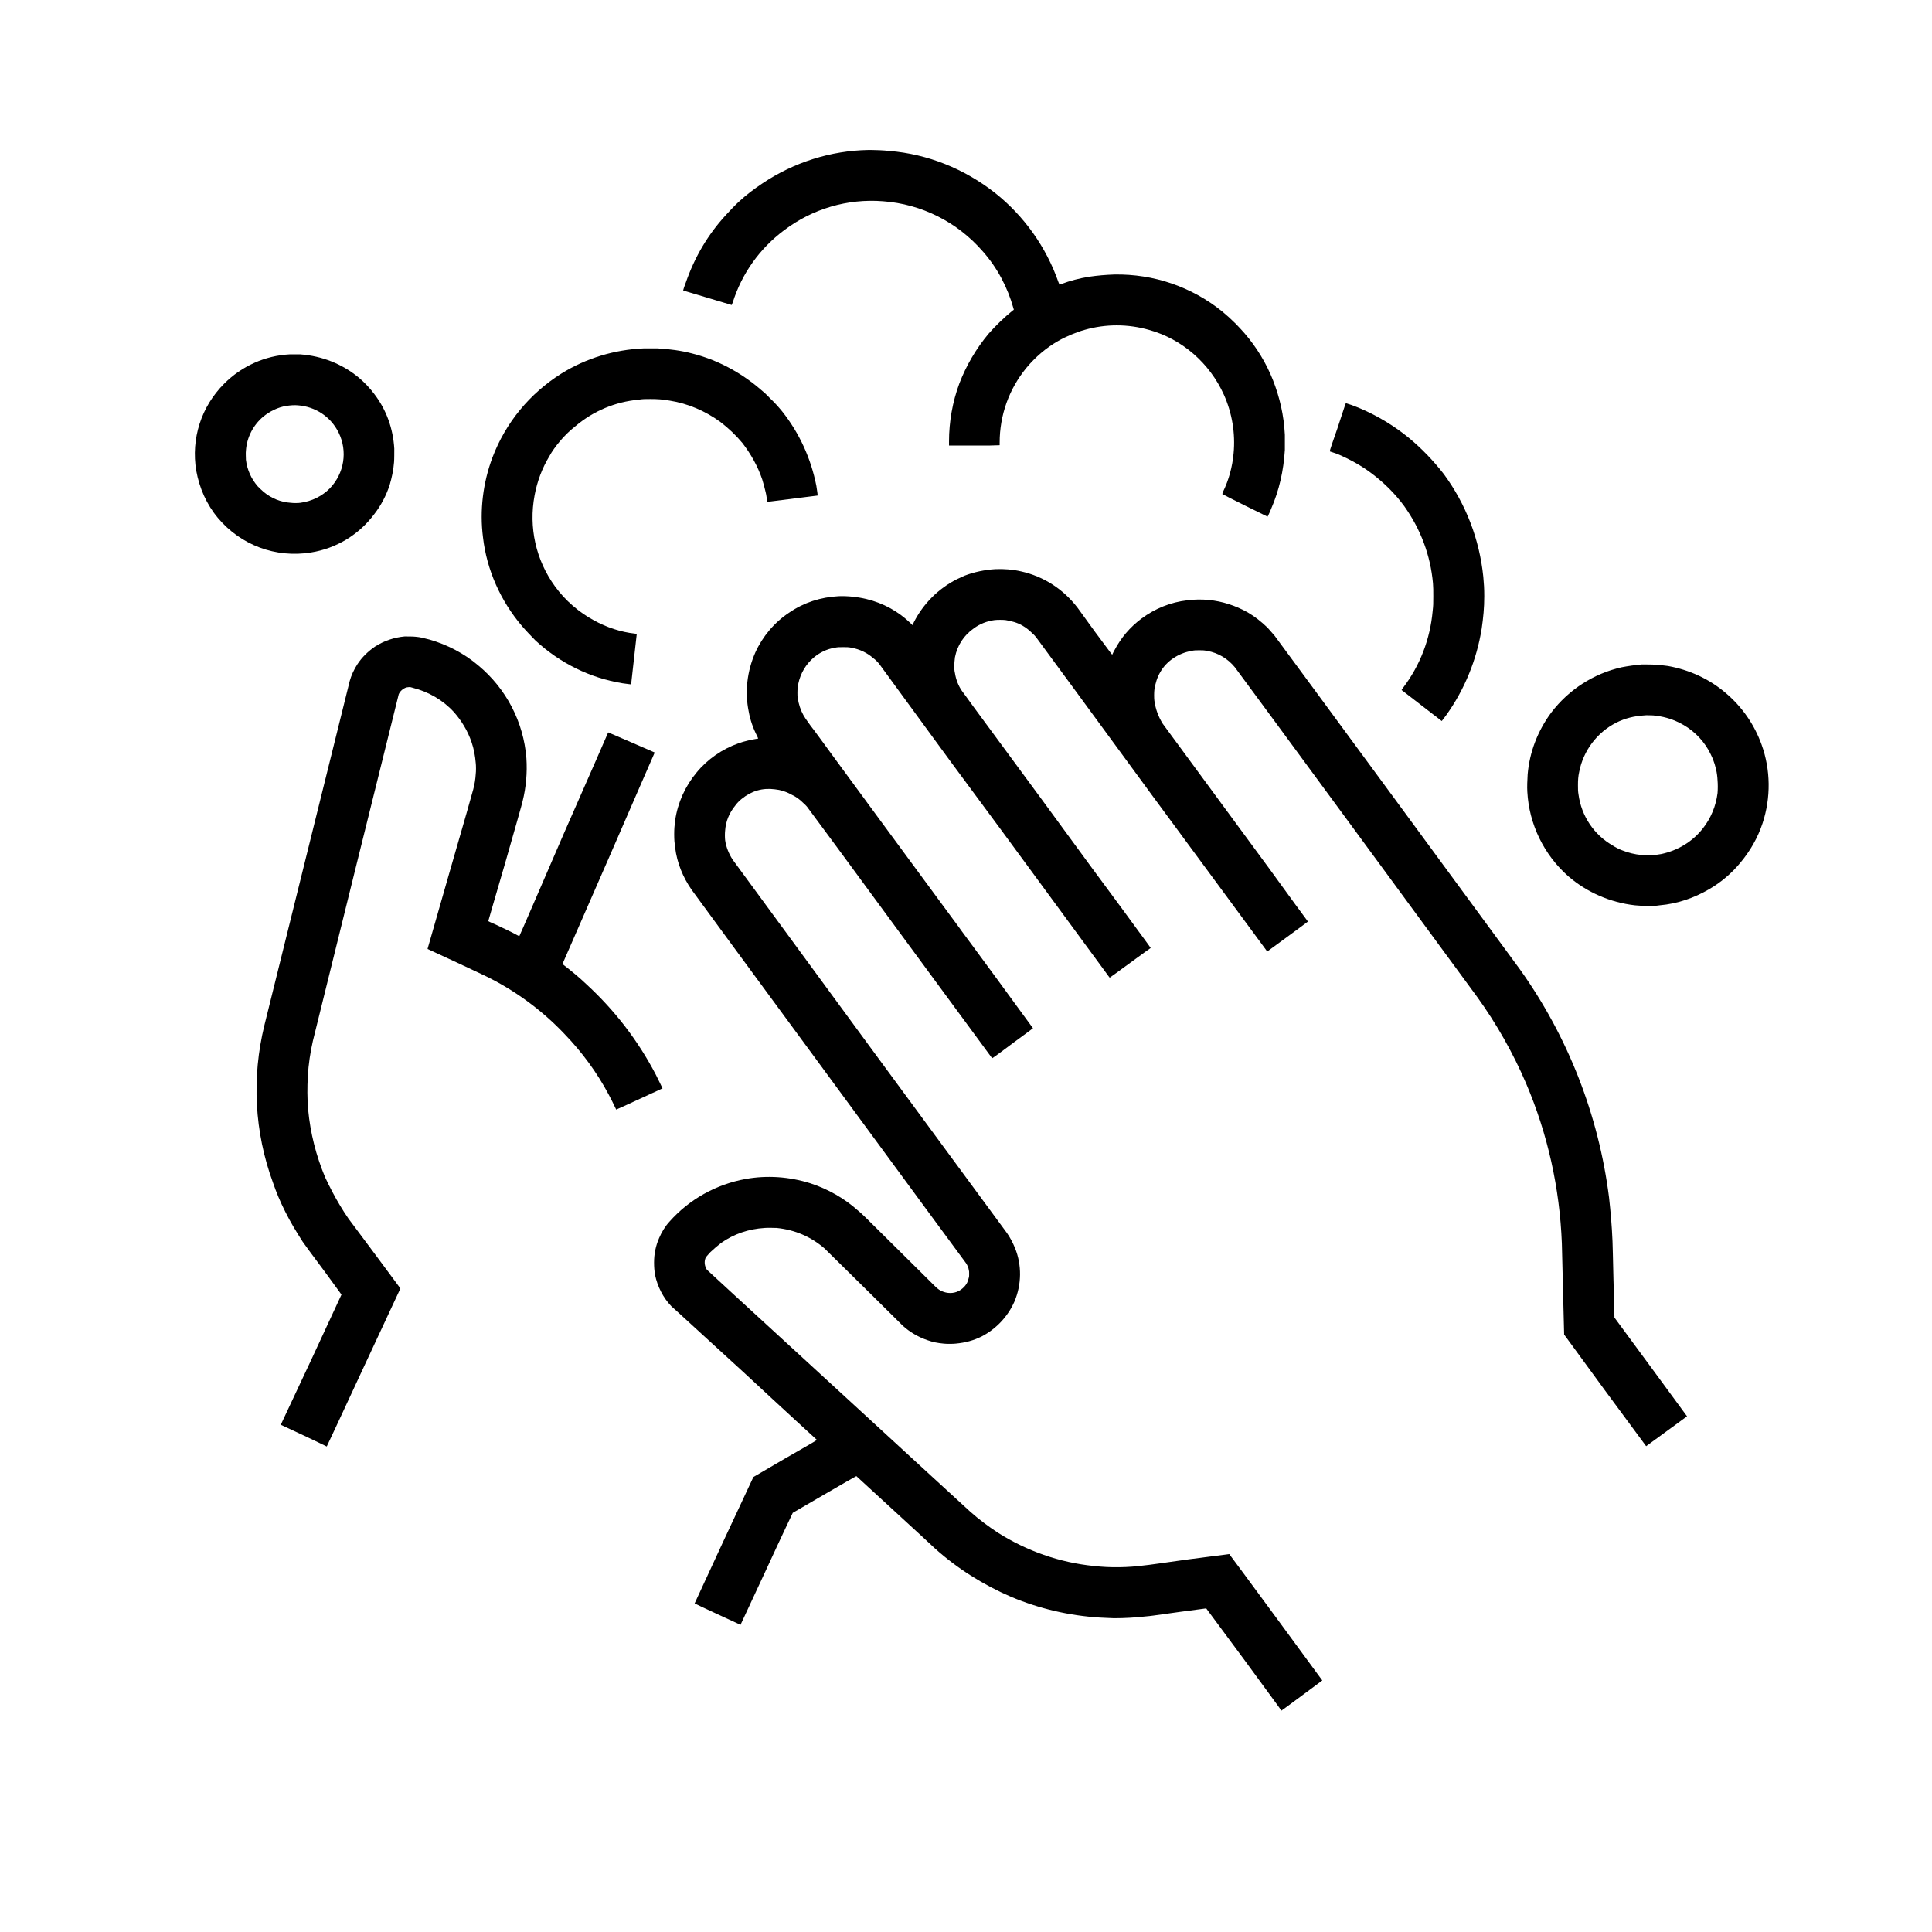 <?xml version="1.0" encoding="UTF-8"?>
<svg xmlns="http://www.w3.org/2000/svg" xmlns:xlink="http://www.w3.org/1999/xlink" viewBox="0 0 24 24" version="1.1">
<g>
<path style=" stroke:none;fill-rule:nonzero;fill:rgb(0%,0%,0%);fill-opacity:1;" d="M 10.789 1.863 C 10.32 1.871 9.863 2.016 9.473 2.277 C 9.367 2.348 9.273 2.418 9.176 2.508 C 9.145 2.535 9.051 2.633 9.02 2.668 C 8.793 2.914 8.629 3.195 8.52 3.508 C 8.508 3.539 8.484 3.605 8.488 3.609 C 8.488 3.609 9.09 3.789 9.09 3.789 C 9.09 3.789 9.094 3.773 9.102 3.758 C 9.215 3.398 9.438 3.086 9.742 2.859 C 10.094 2.594 10.527 2.465 10.969 2.5 C 11.449 2.535 11.891 2.758 12.207 3.121 C 12.387 3.324 12.516 3.566 12.59 3.832 L 12.594 3.848 L 12.578 3.859 C 12.477 3.941 12.367 4.047 12.281 4.145 C 12.125 4.332 12.004 4.539 11.918 4.762 C 11.832 4.992 11.789 5.242 11.789 5.484 L 11.789 5.535 L 11.965 5.535 C 12.062 5.535 12.207 5.535 12.281 5.535 L 12.418 5.531 L 12.418 5.5 C 12.418 5.156 12.535 4.832 12.75 4.57 C 12.859 4.438 12.996 4.32 13.148 4.234 C 13.242 4.18 13.375 4.125 13.473 4.098 C 13.734 4.023 14.012 4.023 14.273 4.098 C 14.684 4.211 15.027 4.512 15.203 4.902 C 15.305 5.129 15.348 5.383 15.324 5.633 C 15.309 5.797 15.266 5.961 15.191 6.113 C 15.188 6.125 15.184 6.137 15.184 6.137 C 15.184 6.141 15.742 6.418 15.746 6.418 C 15.746 6.418 15.773 6.367 15.789 6.324 C 15.891 6.09 15.945 5.848 15.961 5.59 C 15.961 5.551 15.961 5.441 15.961 5.402 C 15.949 5.16 15.898 4.938 15.812 4.719 C 15.73 4.512 15.609 4.312 15.461 4.141 C 15.422 4.098 15.398 4.07 15.352 4.023 C 15.285 3.957 15.242 3.918 15.18 3.867 C 14.801 3.562 14.332 3.402 13.844 3.41 C 13.73 3.414 13.637 3.422 13.527 3.438 C 13.41 3.457 13.289 3.488 13.188 3.527 C 13.172 3.531 13.16 3.535 13.16 3.535 C 13.16 3.535 13.156 3.52 13.148 3.504 C 12.996 3.07 12.723 2.684 12.359 2.395 C 11.98 2.098 11.527 1.914 11.047 1.875 C 10.98 1.867 10.871 1.863 10.824 1.863 C 10.812 1.863 10.797 1.863 10.789 1.863 Z M 10.789 1.863 "/>
<path style=" stroke:none;fill-rule:nonzero;fill:rgb(0%,0%,0%);fill-opacity:1;" d="M 7.992 4.328 C 7.633 4.344 7.281 4.449 6.973 4.641 C 6.582 4.887 6.281 5.25 6.117 5.684 C 6 5.996 5.957 6.34 6 6.676 C 6.047 7.082 6.219 7.465 6.484 7.777 C 6.531 7.832 6.602 7.906 6.652 7.957 C 6.957 8.238 7.328 8.422 7.734 8.488 C 7.773 8.492 7.84 8.504 7.84 8.5 C 7.84 8.5 7.91 7.875 7.91 7.875 C 7.91 7.875 7.898 7.875 7.887 7.871 C 7.711 7.852 7.535 7.793 7.379 7.707 C 7.191 7.605 7.023 7.461 6.895 7.285 C 6.656 6.957 6.566 6.551 6.641 6.152 C 6.672 5.984 6.734 5.816 6.824 5.668 C 6.855 5.609 6.91 5.535 6.953 5.484 C 7.008 5.418 7.074 5.352 7.145 5.297 C 7.371 5.105 7.641 4.992 7.934 4.965 C 7.984 4.957 8.012 4.957 8.078 4.957 C 8.168 4.957 8.23 4.961 8.32 4.977 C 8.543 5.012 8.762 5.105 8.949 5.242 C 9.051 5.32 9.145 5.41 9.223 5.504 C 9.328 5.641 9.414 5.793 9.469 5.957 C 9.484 6.008 9.5 6.062 9.512 6.117 C 9.52 6.145 9.527 6.211 9.531 6.227 C 9.531 6.234 9.531 6.234 9.535 6.234 C 9.539 6.234 10.156 6.156 10.156 6.156 C 10.16 6.152 10.148 6.082 10.141 6.035 C 10.074 5.695 9.93 5.379 9.715 5.109 C 9.664 5.047 9.621 5 9.559 4.941 C 9.516 4.895 9.484 4.867 9.441 4.832 C 9.195 4.621 8.906 4.469 8.598 4.391 C 8.461 4.355 8.316 4.336 8.172 4.328 C 8.145 4.328 8.02 4.328 7.992 4.328 Z M 7.992 4.328 "/>
<path style=" stroke:none;fill-rule:nonzero;fill:rgb(0%,0%,0%);fill-opacity:1;" d="M 3.598 4.402 C 3.293 4.418 3.004 4.547 2.785 4.766 C 2.5 5.051 2.371 5.449 2.438 5.848 C 2.477 6.062 2.566 6.266 2.707 6.434 C 2.992 6.773 3.426 6.934 3.863 6.863 C 4.18 6.812 4.461 6.641 4.652 6.383 C 4.734 6.277 4.797 6.156 4.84 6.027 C 4.867 5.934 4.887 5.844 4.895 5.742 C 4.898 5.711 4.898 5.609 4.898 5.574 C 4.883 5.324 4.801 5.094 4.652 4.898 C 4.598 4.824 4.527 4.75 4.457 4.691 C 4.25 4.52 4 4.422 3.73 4.402 C 3.707 4.402 3.621 4.402 3.598 4.402 Z M 3.699 5.035 C 3.918 5.051 4.109 5.176 4.207 5.375 C 4.32 5.605 4.277 5.879 4.098 6.066 C 4 6.164 3.875 6.227 3.73 6.246 C 3.707 6.25 3.641 6.25 3.613 6.246 C 3.488 6.238 3.371 6.191 3.273 6.109 C 3.254 6.094 3.223 6.062 3.203 6.043 C 3.121 5.949 3.07 5.836 3.055 5.711 C 3.055 5.684 3.051 5.625 3.055 5.598 C 3.066 5.434 3.145 5.281 3.27 5.176 C 3.352 5.109 3.453 5.059 3.555 5.043 C 3.605 5.035 3.656 5.031 3.699 5.035 Z M 3.699 5.035 "/>
<path style=" stroke:none;fill-rule:nonzero;fill:rgb(0%,0%,0%);fill-opacity:1;" d="M 16.711 5.027 C 16.707 5.035 16.664 5.172 16.613 5.324 C 16.559 5.477 16.516 5.602 16.52 5.605 C 16.52 5.605 16.52 5.605 16.523 5.609 C 16.539 5.613 16.582 5.629 16.617 5.641 C 16.762 5.703 16.906 5.781 17.031 5.875 C 17.188 5.992 17.332 6.133 17.445 6.289 C 17.648 6.574 17.77 6.898 17.801 7.246 C 17.805 7.305 17.805 7.324 17.805 7.41 C 17.805 7.496 17.805 7.523 17.797 7.59 C 17.766 7.938 17.641 8.266 17.43 8.543 C 17.41 8.57 17.41 8.57 17.414 8.574 C 17.418 8.578 17.91 8.957 17.91 8.957 C 17.91 8.957 17.941 8.918 17.969 8.879 C 18.195 8.562 18.344 8.195 18.406 7.809 C 18.426 7.672 18.438 7.551 18.438 7.406 C 18.438 7.312 18.434 7.25 18.426 7.164 C 18.379 6.703 18.211 6.262 17.934 5.887 C 17.809 5.727 17.664 5.574 17.508 5.445 C 17.324 5.293 17.117 5.168 16.898 5.074 C 16.867 5.062 16.824 5.043 16.789 5.031 C 16.773 5.027 16.719 5.008 16.719 5.008 C 16.719 5.008 16.715 5.016 16.711 5.027 Z M 16.711 5.027 "/>
<path style=" stroke:none;fill-rule:nonzero;fill:rgb(0%,0%,0%);fill-opacity:1;" d="M 12.367 7.07 C 12.234 7.078 12.102 7.105 11.98 7.152 C 11.941 7.172 11.926 7.176 11.887 7.195 C 11.656 7.312 11.469 7.5 11.352 7.73 L 11.336 7.766 L 11.316 7.746 C 11.16 7.594 10.973 7.492 10.762 7.441 C 10.648 7.414 10.527 7.402 10.418 7.406 C 10.195 7.418 9.988 7.484 9.805 7.609 C 9.621 7.73 9.473 7.906 9.383 8.105 C 9.281 8.336 9.25 8.594 9.301 8.84 C 9.32 8.945 9.355 9.047 9.406 9.145 C 9.414 9.16 9.418 9.176 9.418 9.176 C 9.418 9.176 9.414 9.176 9.41 9.176 C 9.336 9.188 9.246 9.207 9.172 9.234 C 8.973 9.305 8.789 9.43 8.652 9.598 C 8.512 9.766 8.418 9.973 8.387 10.191 C 8.379 10.254 8.375 10.297 8.375 10.363 C 8.375 10.434 8.379 10.473 8.387 10.531 C 8.41 10.719 8.484 10.898 8.59 11.051 C 8.594 11.059 9.363 12.105 10.297 13.375 C 11.23 14.645 11.996 15.688 12 15.691 C 12.016 15.715 12.031 15.746 12.035 15.777 C 12.039 15.789 12.039 15.797 12.039 15.824 C 12.039 15.852 12.039 15.859 12.035 15.871 C 12.031 15.891 12.023 15.91 12.016 15.93 C 11.996 15.973 11.953 16.016 11.906 16.039 C 11.844 16.07 11.766 16.07 11.699 16.039 C 11.672 16.027 11.656 16.016 11.625 15.988 C 11.609 15.973 11.402 15.766 11.156 15.523 C 10.703 15.074 10.699 15.07 10.664 15.043 C 10.492 14.887 10.285 14.77 10.066 14.699 C 9.805 14.617 9.531 14.598 9.266 14.645 C 8.898 14.711 8.562 14.898 8.316 15.176 C 8.266 15.23 8.219 15.305 8.188 15.379 C 8.145 15.477 8.125 15.578 8.125 15.684 C 8.125 15.742 8.129 15.785 8.137 15.836 C 8.168 15.984 8.238 16.121 8.34 16.227 C 8.355 16.238 8.766 16.617 9.258 17.066 C 9.746 17.52 10.148 17.887 10.148 17.887 C 10.148 17.891 9.973 17.992 9.754 18.117 L 9.359 18.348 L 8.992 19.133 C 8.793 19.562 8.629 19.918 8.629 19.918 C 8.629 19.922 9.199 20.184 9.199 20.184 C 9.199 20.184 9.344 19.871 9.523 19.488 C 9.699 19.105 9.848 18.793 9.848 18.793 C 9.848 18.793 10.023 18.691 10.238 18.566 C 10.453 18.441 10.629 18.34 10.633 18.34 L 10.637 18.336 L 11.113 18.773 C 11.379 19.016 11.602 19.223 11.613 19.234 C 11.891 19.484 12.215 19.688 12.559 19.836 C 12.91 19.984 13.281 20.07 13.66 20.094 C 13.727 20.098 13.758 20.098 13.836 20.102 C 13.98 20.102 14.105 20.094 14.25 20.078 C 14.293 20.074 14.27 20.078 14.66 20.023 C 14.836 20 14.98 19.98 14.984 19.98 C 14.984 19.98 15.094 20.129 15.453 20.613 C 15.707 20.961 15.918 21.246 15.918 21.25 C 15.922 21.25 16.426 20.875 16.426 20.875 C 16.422 20.867 15.273 19.305 15.27 19.305 C 15.27 19.305 15.039 19.336 14.762 19.371 C 14.484 19.41 14.242 19.445 14.223 19.445 C 14.012 19.473 13.797 19.477 13.586 19.453 C 13.16 19.41 12.754 19.266 12.395 19.039 C 12.277 18.961 12.156 18.871 12.051 18.777 C 12.039 18.766 11.301 18.09 10.41 17.27 C 9.137 16.102 8.789 15.781 8.781 15.773 C 8.754 15.73 8.746 15.68 8.762 15.633 C 8.773 15.609 8.785 15.598 8.824 15.555 C 8.871 15.512 8.91 15.477 8.957 15.441 C 9.117 15.328 9.301 15.266 9.5 15.254 C 9.531 15.25 9.617 15.254 9.648 15.254 C 9.875 15.277 10.074 15.363 10.242 15.508 C 10.266 15.531 10.277 15.543 10.785 16.043 C 11.016 16.273 11.211 16.465 11.215 16.469 C 11.301 16.547 11.406 16.609 11.52 16.648 C 11.586 16.672 11.648 16.684 11.723 16.691 C 11.754 16.695 11.84 16.695 11.871 16.691 C 11.992 16.68 12.094 16.652 12.195 16.602 C 12.375 16.508 12.52 16.355 12.602 16.168 C 12.691 15.957 12.695 15.715 12.609 15.504 C 12.582 15.438 12.547 15.371 12.508 15.316 C 12.504 15.309 11.734 14.266 10.801 12.996 C 9.871 11.727 9.105 10.684 9.102 10.68 C 9.055 10.609 9.02 10.523 9.008 10.438 C 9.004 10.41 9.004 10.348 9.008 10.316 C 9.016 10.203 9.059 10.098 9.133 10.008 C 9.148 9.984 9.191 9.941 9.211 9.926 C 9.336 9.824 9.473 9.785 9.625 9.805 C 9.695 9.812 9.762 9.832 9.824 9.867 C 9.891 9.898 9.934 9.93 9.984 9.98 C 10.012 10.004 10.031 10.027 10.047 10.051 C 10.055 10.059 10.57 10.758 11.191 11.605 C 11.812 12.449 12.324 13.145 12.324 13.145 C 12.324 13.148 12.344 13.137 12.578 12.961 C 12.719 12.859 12.832 12.773 12.832 12.773 C 12.832 12.773 12.633 12.5 12.387 12.164 C 12.141 11.828 11.938 11.555 11.938 11.555 C 11.938 11.551 11.805 11.375 11.645 11.156 C 11.18 10.523 10.574 9.703 10.344 9.387 C 10.227 9.227 10.105 9.059 10.07 9.016 C 10.004 8.926 9.996 8.91 9.98 8.883 C 9.945 8.82 9.922 8.75 9.91 8.672 C 9.906 8.652 9.906 8.645 9.906 8.605 C 9.906 8.555 9.91 8.535 9.918 8.488 C 9.945 8.363 10.012 8.25 10.109 8.168 C 10.184 8.105 10.273 8.062 10.367 8.047 C 10.406 8.039 10.422 8.039 10.473 8.039 C 10.523 8.039 10.539 8.039 10.582 8.047 C 10.68 8.066 10.773 8.109 10.848 8.176 C 10.871 8.191 10.902 8.223 10.918 8.242 C 10.93 8.258 11.129 8.531 11.523 9.07 C 11.562 9.125 11.969 9.68 12.43 10.301 C 12.887 10.922 13.379 11.594 13.523 11.789 C 13.668 11.984 13.785 12.148 13.785 12.145 C 13.789 12.145 14.289 11.777 14.293 11.777 C 14.293 11.773 14.332 11.824 13.922 11.266 C 13.801 11.105 13.371 10.52 12.969 9.969 C 12.562 9.414 12.168 8.883 12.094 8.781 C 12.023 8.68 11.957 8.594 11.949 8.582 C 11.906 8.52 11.875 8.441 11.863 8.363 C 11.855 8.328 11.855 8.316 11.855 8.27 C 11.855 8.223 11.859 8.207 11.863 8.164 C 11.891 8.02 11.973 7.891 12.098 7.805 C 12.172 7.75 12.262 7.715 12.355 7.703 C 12.387 7.699 12.461 7.699 12.492 7.703 C 12.566 7.715 12.637 7.734 12.699 7.77 C 12.746 7.797 12.785 7.828 12.824 7.867 C 12.852 7.891 12.863 7.906 12.887 7.938 C 12.895 7.949 13.543 8.828 14.32 9.891 C 15.102 10.953 15.742 11.82 15.742 11.82 C 15.742 11.82 15.855 11.738 15.992 11.637 C 16.133 11.535 16.246 11.449 16.246 11.449 C 16.25 11.449 16.234 11.43 16.09 11.234 C 16.004 11.113 15.602 10.562 15.195 10.012 C 14.789 9.457 14.449 9 14.445 8.992 C 14.391 8.906 14.355 8.812 14.34 8.703 C 14.336 8.676 14.336 8.602 14.34 8.57 C 14.352 8.488 14.375 8.414 14.414 8.348 C 14.492 8.211 14.641 8.113 14.801 8.086 C 14.836 8.078 14.855 8.078 14.898 8.078 C 14.938 8.078 14.957 8.078 14.996 8.086 C 15.133 8.109 15.254 8.184 15.34 8.289 C 15.352 8.301 18.293 12.305 18.352 12.387 C 18.586 12.711 18.797 13.082 18.957 13.457 C 19.227 14.09 19.375 14.758 19.402 15.445 C 19.402 15.484 19.43 16.543 19.43 16.566 L 19.43 16.578 L 19.938 17.273 C 20.219 17.652 20.449 17.965 20.449 17.965 C 20.449 17.965 20.957 17.594 20.957 17.594 C 20.957 17.594 20.754 17.316 20.504 16.977 L 20.055 16.367 L 20.055 16.355 C 20.055 16.352 20.051 16.145 20.043 15.898 C 20.039 15.652 20.031 15.438 20.031 15.418 C 20.023 15.227 20.008 15.055 19.988 14.875 C 19.859 13.852 19.477 12.875 18.879 12.039 C 18.82 11.957 15.852 7.918 15.832 7.895 C 15.801 7.859 15.781 7.836 15.746 7.797 C 15.664 7.719 15.59 7.66 15.496 7.605 C 15.348 7.523 15.184 7.469 15.016 7.453 C 14.934 7.445 14.836 7.445 14.75 7.457 C 14.543 7.48 14.348 7.559 14.18 7.684 C 14.035 7.793 13.926 7.922 13.844 8.078 C 13.836 8.09 13.828 8.109 13.824 8.117 C 13.82 8.125 13.816 8.133 13.816 8.133 C 13.812 8.133 13.723 8.008 13.605 7.852 C 13.492 7.695 13.395 7.562 13.387 7.551 C 13.211 7.32 12.965 7.16 12.684 7.098 C 12.582 7.074 12.473 7.066 12.367 7.07 Z M 12.367 7.07 "/>
<path style=" stroke:none;fill-rule:nonzero;fill:rgb(0%,0%,0%);fill-opacity:1;" d="M 5.027 7.906 C 4.895 7.918 4.77 7.961 4.66 8.031 C 4.574 8.09 4.496 8.164 4.438 8.254 C 4.398 8.316 4.363 8.391 4.344 8.461 C 4.34 8.477 3.367 12.402 3.285 12.734 C 3.125 13.387 3.16 14.062 3.391 14.691 C 3.434 14.816 3.48 14.926 3.543 15.051 C 3.609 15.184 3.676 15.293 3.758 15.422 C 3.801 15.484 3.828 15.52 4.043 15.809 C 4.152 15.957 4.242 16.082 4.242 16.082 C 4.242 16.082 4.074 16.445 3.867 16.891 C 3.66 17.332 3.488 17.699 3.488 17.699 C 3.488 17.699 3.555 17.73 3.773 17.832 C 3.93 17.906 4.059 17.969 4.059 17.969 C 4.062 17.965 4.266 17.527 4.516 16.988 L 4.973 16.008 L 4.973 16.004 C 4.969 16 4.828 15.809 4.66 15.582 C 4.488 15.352 4.34 15.152 4.328 15.137 C 4.301 15.098 4.25 15.02 4.227 14.98 C 4.156 14.863 4.094 14.742 4.039 14.625 C 3.926 14.355 3.855 14.074 3.828 13.785 C 3.816 13.648 3.816 13.504 3.824 13.367 C 3.832 13.223 3.855 13.07 3.887 12.93 C 3.906 12.848 4.949 8.637 4.953 8.625 C 4.969 8.586 5.008 8.551 5.051 8.539 C 5.062 8.539 5.066 8.535 5.086 8.535 C 5.105 8.535 5.105 8.539 5.125 8.543 C 5.324 8.594 5.5 8.695 5.637 8.844 C 5.734 8.953 5.812 9.082 5.859 9.223 C 5.887 9.305 5.902 9.387 5.91 9.48 C 5.914 9.508 5.914 9.586 5.91 9.613 C 5.906 9.68 5.895 9.746 5.879 9.805 C 5.879 9.812 5.75 10.262 5.594 10.801 C 5.441 11.34 5.312 11.781 5.312 11.785 L 5.312 11.789 L 5.641 11.941 C 5.82 12.023 5.988 12.105 6.016 12.117 C 6.383 12.293 6.727 12.543 7.012 12.844 C 7.23 13.07 7.414 13.32 7.562 13.598 C 7.582 13.633 7.633 13.738 7.648 13.77 L 7.656 13.785 L 7.66 13.781 C 7.668 13.781 8.227 13.52 8.23 13.52 C 8.23 13.52 8.176 13.406 8.148 13.352 C 7.926 12.926 7.637 12.551 7.285 12.227 C 7.203 12.148 7.09 12.055 7.008 11.992 C 6.992 11.98 6.988 11.977 6.988 11.973 C 6.988 11.973 7.246 11.383 7.562 10.66 C 7.875 9.938 8.133 9.348 8.133 9.348 C 8.133 9.348 7.559 9.098 7.555 9.098 C 7.555 9.098 7.309 9.664 7.004 10.355 C 6.703 11.051 6.457 11.621 6.453 11.625 L 6.449 11.629 L 6.418 11.613 C 6.363 11.582 6.277 11.543 6.172 11.492 C 6.082 11.453 6.066 11.445 6.066 11.441 C 6.066 11.441 6.16 11.113 6.277 10.715 C 6.391 10.316 6.488 9.977 6.492 9.953 C 6.535 9.781 6.551 9.598 6.539 9.418 C 6.504 8.969 6.289 8.555 5.941 8.266 C 5.766 8.117 5.555 8.008 5.336 7.945 C 5.262 7.926 5.219 7.914 5.164 7.91 C 5.137 7.906 5.055 7.906 5.027 7.906 Z M 5.027 7.906 "/>
<path style=" stroke:none;fill-rule:nonzero;fill:rgb(0%,0%,0%);fill-opacity:1;" d="M 20.395 8.254 C 20.309 8.262 20.227 8.273 20.145 8.289 C 19.797 8.367 19.488 8.566 19.27 8.852 C 19.102 9.078 19 9.344 18.977 9.621 C 18.973 9.688 18.969 9.777 18.973 9.836 C 18.984 10.039 19.035 10.23 19.121 10.41 C 19.211 10.594 19.332 10.754 19.484 10.887 C 19.715 11.086 20.004 11.211 20.309 11.246 C 20.367 11.25 20.395 11.254 20.469 11.254 C 20.543 11.254 20.562 11.254 20.617 11.246 C 20.836 11.227 21.043 11.156 21.23 11.047 C 21.379 10.961 21.512 10.848 21.621 10.715 C 21.742 10.57 21.836 10.406 21.895 10.227 C 22 9.91 21.996 9.562 21.883 9.25 C 21.793 9 21.641 8.781 21.438 8.609 C 21.234 8.434 20.984 8.32 20.719 8.273 C 20.672 8.266 20.625 8.262 20.566 8.258 C 20.543 8.254 20.422 8.254 20.395 8.254 Z M 20.535 8.887 C 20.652 8.898 20.758 8.926 20.859 8.977 C 21.012 9.051 21.137 9.168 21.223 9.316 C 21.238 9.344 21.266 9.398 21.277 9.426 C 21.312 9.516 21.332 9.602 21.336 9.695 C 21.34 9.738 21.34 9.805 21.336 9.852 C 21.316 10.012 21.254 10.164 21.152 10.293 C 21.023 10.457 20.84 10.566 20.637 10.609 C 20.473 10.641 20.305 10.625 20.148 10.562 C 20.117 10.551 20.062 10.523 20.035 10.504 C 19.801 10.371 19.645 10.137 19.609 9.871 C 19.602 9.828 19.602 9.809 19.602 9.754 C 19.602 9.688 19.605 9.645 19.617 9.59 C 19.668 9.324 19.84 9.098 20.078 8.977 C 20.188 8.922 20.301 8.895 20.426 8.887 C 20.449 8.883 20.508 8.887 20.535 8.887 Z M 20.535 8.887 "/>
</g>
</svg>
